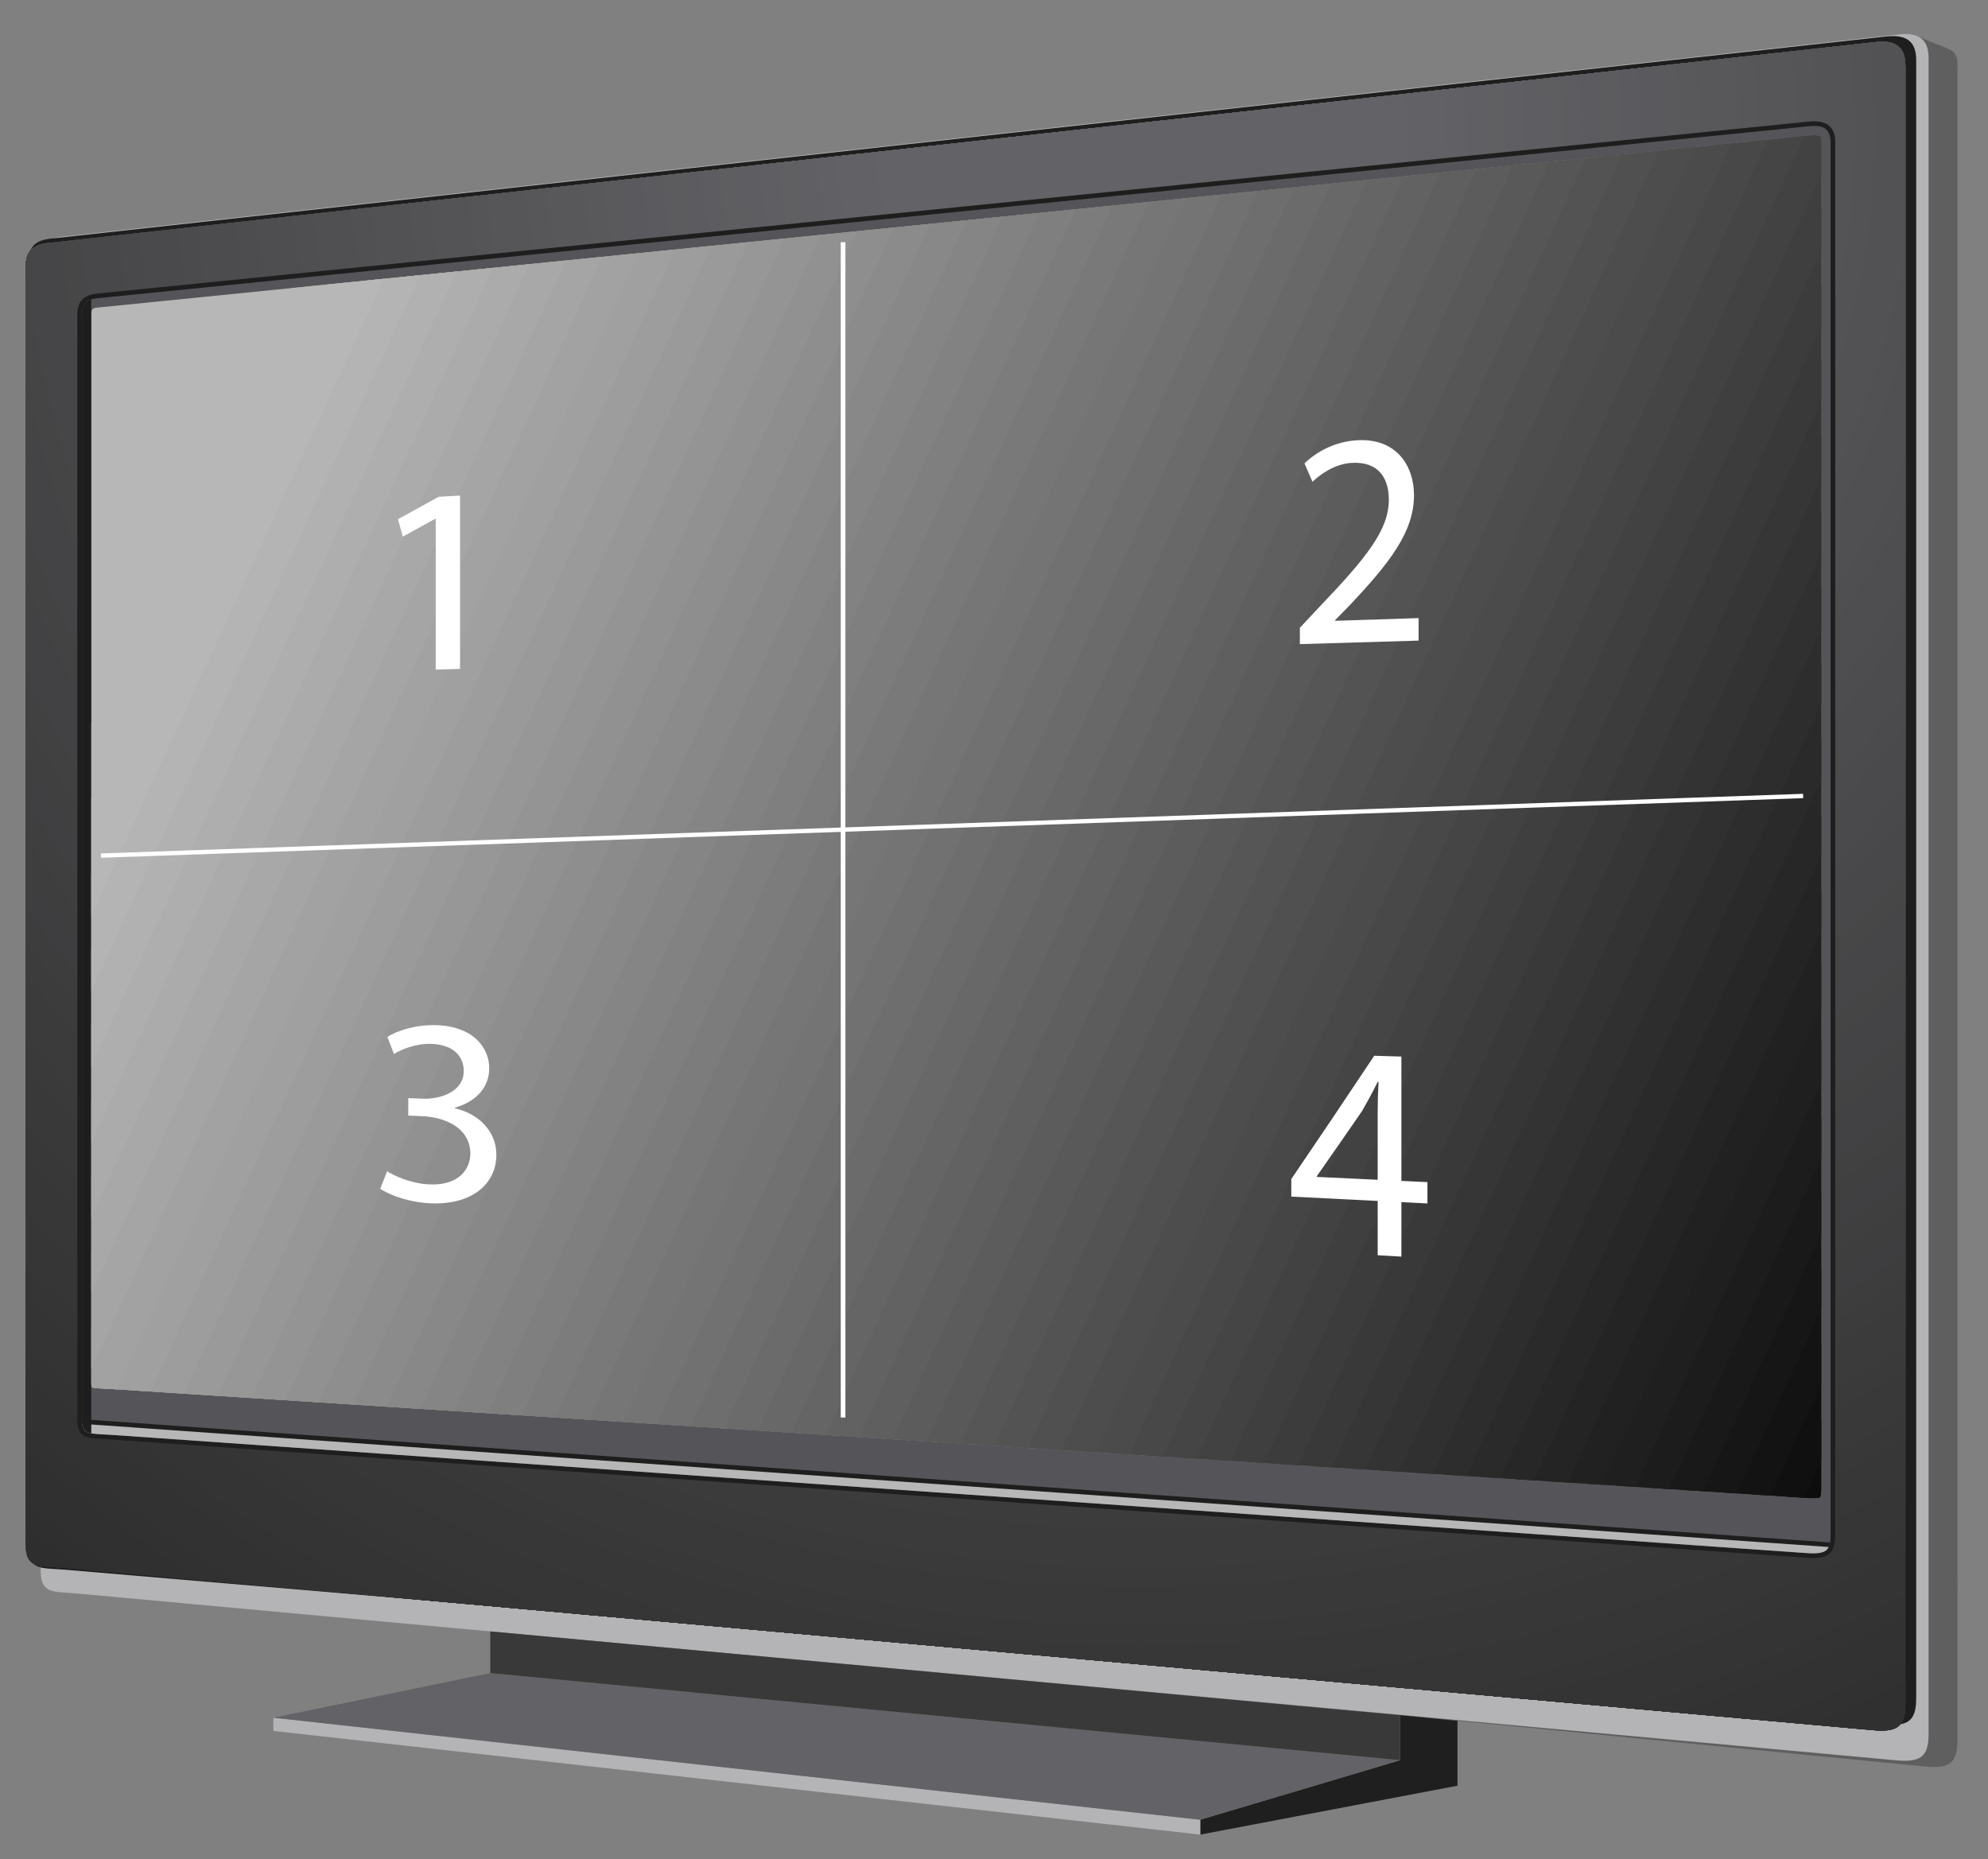 <?xml version="1.0" encoding="utf-8"?>
<!-- Generator: Adobe Illustrator 16.0.0, SVG Export Plug-In . SVG Version: 6.00 Build 0)  -->
<!DOCTYPE svg PUBLIC "-//W3C//DTD SVG 1.0//EN" "http://www.w3.org/TR/2001/REC-SVG-20010904/DTD/svg10.dtd">
<svg version="1.0" id="orta_kisim" xmlns="http://www.w3.org/2000/svg" xmlns:xlink="http://www.w3.org/1999/xlink" x="0px" y="0px"
	 width="417px" height="390px" viewBox="0 0 417 390" enable-background="new 0 0 417 390" xml:space="preserve">
<rect x="0" y="0" width="417" height="390" fill="#808080" stroke="none"/>
<g>
	<g>
		<path fill-rule="evenodd" clip-rule="evenodd" fill="#5F5F5F" d="M404.363,8.518l-2.26-0.969L19.15,50.944
			c-3.324,0.376-4.551,2.019-4.551,5.012v274.852c0,4.944,2.668,1.985,7.588,2.466l381.493,37.292
			c4.922,0.481,6.92-0.456,6.92-5.402V13.487C410.6,10.254,408.91,10.466,404.363,8.518"/>
		<path fill-rule="evenodd" clip-rule="evenodd" fill="#B4B4B6" d="M398.299,7.219L13.085,49.644
			c-3.327,0.366-4.552,2.019-4.552,5.013v274.851c0,4.945,2.664,4.322,7.587,4.772l381.493,34.984
			c4.924,0.451,6.922-0.455,6.922-5.4V12.188C404.535,8.954,403.215,6.677,398.299,7.219"/>
		<path fill-rule="evenodd" clip-rule="evenodd" fill="#1E1E1E" d="M395.699,7.651L10.484,50.078
			c-3.326,0.367-4.551,2.018-4.551,5.011v269.418c0,4.945,2.659,4.395,7.588,4.774l381.492,32.468
			c4.926,0.421,6.922-0.452,6.922-5.401V12.622C401.936,9.387,400.615,7.109,395.699,7.651"/>
		<path fill-rule="evenodd" clip-rule="evenodd" fill="#555459" d="M393.43,8.839L9.95,51.007c-3.325,0.366-4.549,2.021-4.549,5.012
			v268.066c0,4.939,2.656,4.392,7.585,4.771l379.76,34.083c4.918,0.443,6.918-0.456,6.918-5.402V13.809
			C399.664,10.575,398.344,8.299,393.43,8.839"/>
		<path fill-rule="evenodd" clip-rule="evenodd" fill="#2D2D2D" d="M393.43,8.839L9.95,51.007c-3.325,0.366-4.549,2.021-4.549,5.012
			v268.066c0,4.939,2.656,4.392,7.585,4.771l379.76,34.083c4.918,0.443,6.918-0.456,6.918-5.402V13.809
			C399.664,10.575,398.344,8.299,393.43,8.839"/>
		<path fill-rule="evenodd" clip-rule="evenodd" fill="#2E2E2E" d="M393.43,8.839L9.95,51.007c-3.325,0.366-4.549,2.021-4.549,5.012
			v268.066c0,4.939,2.656,4.392,7.585,4.771l379.76,34.083c4.918,0.443,6.918-0.456,6.918-5.402V13.809
			C399.664,10.575,398.344,8.299,393.43,8.839"/>
		<path fill-rule="evenodd" clip-rule="evenodd" fill="#2E2E2E" d="M9.547,328.63c-1.352-1.034-2.714-2.058-4.049-3.112
			c-0.064-0.416-0.097-0.891-0.097-1.433V56.02c0-2.993,1.225-4.648,4.552-5.013L393.428,8.84c4.916-0.541,6.236,1.734,6.236,4.969
			v343.727c0,4.949-2,5.846-6.92,5.404L12.988,328.855C11.679,328.755,10.528,328.719,9.547,328.63"/>
		<path fill-rule="evenodd" clip-rule="evenodd" fill="#2F2F2F" d="M17.12,329.226c-3.968-2.93-7.873-5.94-11.718-9.023V56.02
			c0-2.993,1.224-4.648,4.549-5.013L393.43,8.84c4.914-0.541,6.234,1.734,6.234,4.969v343.727c0,4.949-2,5.846-6.918,5.404
			L17.12,329.226z"/>
		<path fill-rule="evenodd" clip-rule="evenodd" fill="#303030" d="M25.022,329.936c-6.714-4.771-13.25-9.774-19.622-14.972V56.019
			c0-2.992,1.225-4.646,4.552-5.012L393.428,8.839c4.916-0.54,6.236,1.736,6.236,4.968v343.729c0,4.946-2.002,5.846-6.92,5.402
			L25.022,329.936z"/>
		<path fill-rule="evenodd" clip-rule="evenodd" fill="#303031" d="M399.664,357.17c-3.793,1.851-7.621,3.637-11.486,5.36
			L33.25,330.676c-9.621-6.562-18.916-13.566-27.849-20.987V56.02c0-2.993,1.225-4.646,4.552-5.013L393.43,8.839
			c4.914-0.54,6.234,1.736,6.234,4.97V357.17z"/>
		<path fill-rule="evenodd" clip-rule="evenodd" fill="#313131" d="M399.664,352.613c-6.547,3.241-13.197,6.307-19.959,9.157
			L41.763,331.438c-12.695-8.28-24.835-17.332-36.362-27.094V56.019c0-2.991,1.225-4.646,4.552-5.012L393.43,8.839
			c4.914-0.539,6.234,1.734,6.234,4.97V352.613z"/>
		<path fill-rule="evenodd" clip-rule="evenodd" fill="#323232" d="M399.664,348.058c-9.379,4.707-18.982,9.031-28.807,12.917
			L50.613,332.233c-15.947-9.908-31.068-21.017-45.213-33.231V56.019c0-2.991,1.225-4.646,4.552-5.012L393.43,8.839
			c4.914-0.539,6.234,1.734,6.234,4.97V348.058z"/>
		<path fill-rule="evenodd" clip-rule="evenodd" fill="#323233" d="M399.664,343.5c-12.297,6.263-25.006,11.829-38.08,16.643
			l-301.715-27.08c-19.42-11.444-37.653-24.681-54.469-39.497V56.02c0-2.993,1.225-4.646,4.552-5.013L393.43,8.839
			c4.914-0.54,6.234,1.736,6.234,4.97V343.5z"/>
		<path fill-rule="evenodd" clip-rule="evenodd" fill="#333333" d="M399.664,338.908c-15.318,7.918-31.293,14.743-47.826,20.359
			L69.609,333.937C46.471,321.078,24.94,305.685,5.4,288.112V56.019c0-2.992,1.225-4.646,4.552-5.012L393.43,8.839
			c4.914-0.54,6.234,1.736,6.234,4.968V338.908z"/>
		<path fill-rule="evenodd" clip-rule="evenodd" fill="#343434" d="M399.664,334.295c-18.479,9.694-37.936,17.782-58.195,24.043
			l-261.53-23.474C52.786,320.739,27.739,303.121,5.4,282.599V56.02c0-2.992,1.225-4.646,4.552-5.013L393.43,8.839
			c4.914-0.54,6.234,1.736,6.234,4.97V334.295z"/>
		<path fill-rule="evenodd" clip-rule="evenodd" fill="#343435" d="M399.664,329.681c-21.822,11.623-45.049,20.949-69.367,27.654
			L90.985,335.856C59.46,320.644,30.634,300.723,5.4,277.023V56.019c0-2.992,1.225-4.646,4.552-5.012L393.43,8.839
			c4.914-0.54,6.234,1.736,6.234,4.968V329.681z"/>
		<path fill-rule="evenodd" clip-rule="evenodd" fill="#353535" d="M399.664,325.067c-25.385,13.73-52.729,24.288-81.502,31.177
			l-215.026-19.299c-36.4-16.061-69.435-38.35-97.735-65.539V56.02c0-2.992,1.225-4.646,4.552-5.013L393.43,8.839
			c4.914-0.54,6.234,1.736,6.234,4.97V325.067z"/>
		<path fill-rule="evenodd" clip-rule="evenodd" fill="#363636" d="M399.664,320.408c-29.273,16.087-61.221,27.908-95.012,34.624
			l-188.118-16.883C74.668,321.566,36.962,296.75,5.4,265.704V56.02c0-2.993,1.225-4.646,4.552-5.013L393.43,8.839
			c4.914-0.54,6.234,1.736,6.234,4.97V320.408z"/>
		<path fill-rule="evenodd" clip-rule="evenodd" fill="#363637" d="M399.664,315.733c-33.67,18.805-70.969,31.892-110.598,37.9
			l-156.95-14.086C83.824,322.943,40.604,295.438,5.4,259.959V56.02c0-2.993,1.225-4.648,4.552-5.013L393.43,8.84
			c4.914-0.541,6.234,1.734,6.234,4.969V315.733z"/>
		<path fill-rule="evenodd" clip-rule="evenodd" fill="#373738" d="M399.664,311.06c-39.051,22.166-83.131,36.484-130.107,40.822
			l-118.188-10.605C95.062,325.51,44.929,294.979,5.4,254.119V56.02c0-2.993,1.225-4.648,4.552-5.013L393.43,8.84
			c4.914-0.541,6.234,1.734,6.234,4.969V311.06z"/>
		<path fill-rule="evenodd" clip-rule="evenodd" fill="#383738" d="M399.664,306.368c-47.059,27.167-101.645,42.75-159.865,42.844
			l-58.797-5.276C112.358,331.356,51.345,296.972,5.4,248.215V56.02c0-2.993,1.225-4.648,4.552-5.013L393.43,8.84
			c4.914-0.541,6.234,1.734,6.234,4.969V306.368z"/>
		<path fill-rule="evenodd" clip-rule="evenodd" fill="#383839" d="M399.664,301.629c-47.064,27.643-101.877,43.509-160.404,43.509
			c-92.571,0-175.87-39.663-233.859-102.909V56.02c0-2.993,1.225-4.646,4.552-5.013L393.43,8.84
			c4.914-0.541,6.234,1.734,6.234,4.969V301.629z"/>
		<path fill-rule="evenodd" clip-rule="evenodd" fill="#39393A" d="M399.664,296.889c-46.916,28.039-101.773,44.171-160.404,44.171
			c-92.997,0-176.508-40.557-233.859-104.93V56.019c0-2.991,1.225-4.646,4.552-5.012L393.43,8.839
			c4.914-0.539,6.234,1.734,6.234,4.97V296.889z"/>
		<path fill-rule="evenodd" clip-rule="evenodd" fill="#3A393A" d="M399.664,292.144c-46.76,28.449-101.668,44.835-160.404,44.835
			c-93.438,0-177.188-41.469-233.859-107.005V56.02c0-2.993,1.225-4.646,4.552-5.013L393.43,8.84
			c4.914-0.541,6.234,1.734,6.234,4.967V292.144z"/>
		<path fill-rule="evenodd" clip-rule="evenodd" fill="#3A3A3B" d="M399.664,287.333c-46.602,28.877-101.549,45.565-160.404,45.565
			c-93.922,0-177.917-42.472-233.859-109.243V56.019c0-2.991,1.225-4.646,4.552-5.012L393.43,8.839
			c4.914-0.539,6.234,1.734,6.234,4.97V287.333z"/>
		<path fill-rule="evenodd" clip-rule="evenodd" fill="#3B3B3C" d="M399.664,282.522c-46.434,29.316-101.43,46.296-160.404,46.296
			c-94.434,0-178.694-43.519-233.859-111.582V56.019c0-2.991,1.225-4.646,4.552-5.012L393.43,8.839
			c4.914-0.54,6.234,1.736,6.234,4.97V282.522z"/>
		<path fill-rule="evenodd" clip-rule="evenodd" fill="#3C3B3C" d="M399.664,277.698c-46.256,29.767-101.309,47.04-160.404,47.04
			c-94.977,0-179.532-44.616-233.859-114.028V56.019c0-2.992,1.225-4.646,4.552-5.012L393.43,8.839
			c4.914-0.54,6.234,1.736,6.234,4.968V277.698z"/>
		<path fill-rule="evenodd" clip-rule="evenodd" fill="#3C3C3D" d="M399.664,272.813c-46.07,30.239-101.178,47.844-160.404,47.844
			c-95.569,0-180.433-45.806-233.859-116.653V56.019c0-2.992,1.225-4.646,4.552-5.012L393.43,8.839
			c4.914-0.54,6.234,1.736,6.234,4.968V272.813z"/>
		<path fill-rule="evenodd" clip-rule="evenodd" fill="#3D3D3E" d="M399.664,267.929c-45.875,30.723-101.045,48.65-160.404,48.65
			c-96.209,0-181.409-47.083-233.859-119.45V56.019c0-2.991,1.225-4.646,4.552-5.012L393.43,8.839
			c4.914-0.54,6.234,1.736,6.234,4.97V267.929z"/>
		<path fill-rule="evenodd" clip-rule="evenodd" fill="#3E3D3F" d="M399.664,262.997c-45.67,31.227-100.9,49.502-160.404,49.502
			c-96.898,0-182.47-48.445-233.859-122.425V56.02c0-2.993,1.225-4.646,4.552-5.013L393.43,8.839c4.914-0.54,6.234,1.736,6.234,4.97
			V262.997z"/>
		<path fill-rule="evenodd" clip-rule="evenodd" fill="#3E3E3F" d="M399.664,258.033c-45.459,31.748-100.75,50.386-160.404,50.386
			c-97.647,0-183.63-49.913-233.859-125.602V56.019c0-2.992,1.225-4.646,4.552-5.012L393.43,8.839
			c4.914-0.54,6.234,1.736,6.234,4.968V258.033z"/>
		<path fill-rule="evenodd" clip-rule="evenodd" fill="#3F3F40" d="M399.664,253.054c-45.23,32.286-100.596,51.284-160.404,51.284
			c-98.468,0-184.897-51.5-233.859-129.025V56.019c0-2.991,1.225-4.646,4.552-5.012L393.43,8.839
			c4.914-0.539,6.234,1.734,6.234,4.97V253.054z"/>
		<path fill-rule="evenodd" clip-rule="evenodd" fill="#403F41" d="M399.664,248.006c-44.994,32.849-100.428,52.252-160.404,52.252
			c-99.374,0-186.302-53.236-233.859-132.736V56.019c0-2.991,1.225-4.646,4.552-5.012L393.43,8.839
			c4.914-0.539,6.234,1.734,6.234,4.97V248.006z"/>
		<path fill-rule="evenodd" clip-rule="evenodd" fill="#404041" d="M399.664,242.954c-44.74,33.431-100.26,53.225-160.404,53.225
			c-100.379,0-187.867-55.147-233.859-136.788V56.019c0-2.991,1.225-4.646,4.552-5.012L393.43,8.839
			c4.914-0.54,6.234,1.736,6.234,4.97V242.954z"/>
		<path fill-rule="evenodd" clip-rule="evenodd" fill="#414142" d="M399.664,237.816c-44.475,34.041-100.07,54.281-160.404,54.281
			c-101.507,0-189.625-57.261-233.859-141.234V56.019c0-2.991,1.225-4.646,4.552-5.012L393.43,8.839
			c4.914-0.539,6.234,1.734,6.234,4.97V237.816z"/>
		<path fill-rule="evenodd" clip-rule="evenodd" fill="#424143" d="M399.664,232.678c-44.188,34.667-99.881,55.339-160.404,55.339
			c-102.778,0-191.621-59.62-233.859-146.16V56.02c0-2.993,1.225-4.646,4.552-5.013L393.43,8.84
			c4.914-0.541,6.234,1.734,6.234,4.969V232.678z"/>
		<path fill-rule="evenodd" clip-rule="evenodd" fill="#424244" d="M399.664,227.443c-43.893,35.334-99.672,56.495-160.404,56.495
			c-104.245,0-193.928-62.315-233.859-151.72v-76.2c0-2.992,1.225-4.646,4.552-5.012L393.43,8.839
			c4.914-0.54,6.234,1.736,6.234,4.968V227.443z"/>
		<path fill-rule="evenodd" clip-rule="evenodd" fill="#434344" d="M399.664,222.2c-43.57,36.015-99.459,57.656-160.404,57.656
			c-105.971,0-196.646-65.436-233.859-158.101V56.019c0-2.991,1.225-4.646,4.552-5.01L393.43,8.839
			c4.914-0.54,6.234,1.736,6.234,4.97V222.2z"/>
		<path fill-rule="evenodd" clip-rule="evenodd" fill="#444345" d="M399.664,216.855c-43.232,36.74-99.223,58.923-160.404,58.923
			c-108.054,0-199.942-69.156-233.859-165.616V56.019c0-2.991,1.225-4.646,4.552-5.012L393.43,8.839
			c4.914-0.54,6.234,1.736,6.234,4.97V216.855z"/>
		<path fill-rule="evenodd" clip-rule="evenodd" fill="#444446" d="M399.664,211.477c-42.867,37.494-98.979,60.222-160.404,60.222
			C128.581,271.698,35.146,197.93,5.4,96.881V56.019c0-2.991,1.225-4.646,4.552-5.01L393.43,8.839
			c4.914-0.539,6.234,1.734,6.234,4.97V211.477z"/>
		<path fill-rule="evenodd" clip-rule="evenodd" fill="#454546" d="M399.664,206.023c-42.479,38.282-98.717,61.596-160.404,61.596
			c-114.267,0-209.844-79.967-233.859-186.986V56.02c0-2.993,1.225-4.646,4.552-5.013L393.43,8.84
			c4.914-0.541,6.234,1.734,6.234,4.969V206.023z"/>
		<path fill-rule="evenodd" clip-rule="evenodd" fill="#464547" d="M399.664,200.482c-42.061,39.117-98.432,63.054-160.404,63.054
			C118.865,263.536,19.574,173.23,5.4,56.662V56.02c0-2.993,1.225-4.646,4.552-5.013L393.43,8.84
			c4.914-0.541,6.234,1.734,6.234,4.969V200.482z"/>
		<path fill-rule="evenodd" clip-rule="evenodd" fill="#464648" d="M399.664,194.878c-41.611,39.99-98.133,64.581-160.404,64.581
			c-120.018,0-218.704-91.326-230.367-208.276c0.326-0.074,0.679-0.133,1.06-0.176L393.43,8.839c4.914-0.54,6.234,1.736,6.234,4.968
			V194.878z"/>
		<path fill-rule="evenodd" clip-rule="evenodd" fill="#474748" d="M399.664,189.176c-41.127,40.912-97.809,66.2-160.404,66.2
			c-117.937,0-214.901-89.765-226.315-204.697L393.43,8.839c4.914-0.539,6.234,1.734,6.234,4.97V189.176z"/>
		<path fill-rule="evenodd" clip-rule="evenodd" fill="#484749" d="M399.664,183.355c-40.602,41.895-97.457,67.941-160.404,67.941
			C123.426,251.297,28.192,163.122,17,50.231L393.43,8.839c4.914-0.54,6.234,1.736,6.234,4.97V183.355z"/>
		<path fill-rule="evenodd" clip-rule="evenodd" fill="#48484A" d="M399.664,177.432c-40.029,42.931-97.076,69.787-160.404,69.787
			c-113.73,0-207.233-86.587-218.204-197.432L393.43,8.839c4.914-0.54,6.234,1.736,6.234,4.97V177.432z"/>
		<path fill-rule="evenodd" clip-rule="evenodd" fill="#49484B" d="M399.664,171.387c-39.406,44.032-96.662,71.749-160.404,71.749
			c-111.629,0-203.399-84.993-214.147-193.796L393.43,8.839c4.914-0.54,6.234,1.736,6.234,4.97V171.387z"/>
		<path fill-rule="evenodd" clip-rule="evenodd" fill="#4A494B" d="M399.664,165.197c-38.723,45.205-96.213,73.858-160.404,73.858
			c-109.525,0-199.566-83.403-210.091-190.162L393.43,8.839c4.914-0.54,6.234,1.736,6.234,4.97V165.197z"/>
		<path fill-rule="evenodd" clip-rule="evenodd" fill="#4A4A4C" d="M399.664,158.842c-37.969,46.465-95.717,76.135-160.404,76.135
			c-107.423,0-195.732-81.813-206.035-186.529L393.43,8.84c4.914-0.541,6.234,1.734,6.234,4.969V158.842z"/>
		<path fill-rule="evenodd" clip-rule="evenodd" fill="#4B4A4D" d="M399.664,152.291c-37.133,47.823-95.17,78.605-160.404,78.605
			c-105.319,0-191.897-80.223-201.976-182.895L393.43,8.84c4.914-0.541,6.234,1.734,6.234,4.967V152.291z"/>
		<path fill-rule="evenodd" clip-rule="evenodd" fill="#4C4B4D" d="M399.664,145.518c-36.197,49.294-94.559,81.298-160.404,81.298
			c-103.217,0-188.065-78.631-197.921-179.259L393.43,8.839c4.914-0.54,6.234,1.736,6.234,4.97V145.518z"/>
		<path fill-rule="evenodd" clip-rule="evenodd" fill="#4C4C4E" d="M399.664,138.481c-35.145,50.896-93.873,84.256-160.404,84.256
			c-101.114,0-184.229-77.042-193.865-175.628L393.43,8.839c4.914-0.54,6.234,1.736,6.234,4.968V138.481z"/>
		<path fill-rule="evenodd" clip-rule="evenodd" fill="#4D4C4F" d="M399.664,131.148c-33.947,52.646-93.104,87.509-160.404,87.509
			c-99.012,0-180.396-75.452-189.81-171.994L393.43,8.839c4.914-0.54,6.234,1.736,6.234,4.97V131.148z"/>
		<path fill-rule="evenodd" clip-rule="evenodd" fill="#4E4D4F" d="M399.664,123.396c-32.566,54.601-92.209,91.179-160.404,91.179
			c-96.91,0-176.562-73.86-185.751-168.358L393.43,8.839c4.914-0.54,6.234,1.736,6.234,4.97V123.396z"/>
		<path fill-rule="evenodd" clip-rule="evenodd" fill="#4E4E50" d="M399.664,115.182c-30.953,56.783-91.176,95.313-160.404,95.313
			c-94.805,0-172.729-72.271-181.695-164.723L393.43,8.839c4.914-0.539,6.234,1.734,6.234,4.97V115.182z"/>
		<path fill-rule="evenodd" clip-rule="evenodd" fill="#4F4E51" d="M399.664,106.282c-29.018,59.296-89.938,100.134-160.404,100.134
			c-92.706,0-168.893-70.68-177.639-161.09L393.43,8.839c4.914-0.54,6.234,1.734,6.234,4.97V106.282z"/>
		<path fill-rule="evenodd" clip-rule="evenodd" fill="#504F52" d="M399.664,96.496c-26.637,62.233-88.424,105.842-160.404,105.842
			c-90.6,0-165.06-69.092-173.583-157.458L393.43,8.839c4.914-0.539,6.234,1.734,6.234,4.97V96.496z"/>
		<path fill-rule="evenodd" clip-rule="evenodd" fill="#505052" d="M399.664,85.321c-23.557,65.831-86.477,112.935-160.404,112.935
			c-88.499,0-161.225-67.499-169.527-153.823L393.43,8.839c4.914-0.539,6.234,1.734,6.234,4.97V85.321z"/>
		<path fill-rule="evenodd" clip-rule="evenodd" fill="#515053" d="M399.664,71.726c-19.223,70.565-83.748,122.449-160.404,122.449
			c-86.395,0-157.391-65.907-165.471-150.187L393.43,8.839c4.914-0.54,6.234,1.736,6.234,4.97V71.726z"/>
		<path fill-rule="evenodd" clip-rule="evenodd" fill="#525154" d="M399.664,51.869c-11.572,78.209-78.977,138.229-160.404,138.229
			c-84.293,0-153.558-64.32-161.412-146.556L393.43,8.839c4.914-0.54,6.234,1.734,6.234,4.97V51.869z"/>
		<path fill-rule="evenodd" clip-rule="evenodd" fill="#525254" d="M396.199,8.876c0.75,6.247,1.146,12.604,1.146,19.053
			c0,87.309-70.775,158.086-158.086,158.086c-82.192,0-149.724-62.729-157.357-142.92L393.43,8.839
			C394.521,8.718,395.438,8.738,396.199,8.876"/>
		<path fill-rule="evenodd" clip-rule="evenodd" fill="#535255" d="M392.105,8.985c0.762,6.209,1.16,12.529,1.16,18.944
			c0,85.057-68.949,154.006-154.006,154.006c-80.088,0-145.891-61.139-153.3-139.287L392.105,8.985z"/>
		<path fill-rule="evenodd" clip-rule="evenodd" fill="#545356" d="M388.051,9.431c0.744,6.064,1.135,12.235,1.135,18.5
			c0,82.801-67.123,149.925-149.926,149.925c-77.985,0-142.056-59.547-149.242-135.651L388.051,9.431z"/>
		<path fill-rule="evenodd" clip-rule="evenodd" fill="#545457" d="M383.994,9.876c0.729,5.916,1.113,11.941,1.113,18.054
			c0,80.547-65.299,145.845-145.848,145.845c-75.881,0-138.223-57.956-145.187-132.018L383.994,9.876z"/>
		<path fill-rule="evenodd" clip-rule="evenodd" fill="#555457" d="M379.938,10.323c0.717,5.769,1.086,11.645,1.086,17.608
			c0,78.294-63.467,141.765-141.764,141.765c-73.78,0-134.386-56.367-141.131-128.384L379.938,10.323z"/>
		<path fill-rule="evenodd" clip-rule="evenodd" fill="#565558" d="M375.883,10.769c0.697,5.623,1.063,11.349,1.063,17.162
			c0,76.04-61.645,137.684-137.686,137.684c-71.678,0-130.554-54.776-137.074-124.75L375.883,10.769z"/>
		<path fill-rule="evenodd" clip-rule="evenodd" fill="#565659" d="M371.828,11.214c0.682,5.476,1.039,11.056,1.039,16.716
			c0,73.789-59.818,133.604-133.605,133.604c-69.577,0-126.721-53.186-133.02-121.116L371.828,11.214z"/>
		<path fill-rule="evenodd" clip-rule="evenodd" fill="#575659" d="M367.771,11.66c0.668,5.329,1.016,10.759,1.016,16.271
			c0,71.535-57.992,129.524-129.525,129.524c-67.473,0-122.888-51.596-128.964-117.483L367.771,11.66z"/>
		<path fill-rule="evenodd" clip-rule="evenodd" fill="#58575A" d="M363.715,12.106c0.652,5.182,0.992,10.464,0.992,15.824
			c0,69.281-56.166,125.444-125.445,125.444c-65.37,0-119.054-50.005-124.908-113.849L363.715,12.106z"/>
		<path fill-rule="evenodd" clip-rule="evenodd" fill="#58585B" d="M359.658,12.553c0.639,5.036,0.969,10.168,0.969,15.377
			c0,67.027-54.338,121.363-121.365,121.363c-63.27,0-115.22-48.414-120.851-110.212L359.658,12.553z"/>
		<path fill-rule="evenodd" clip-rule="evenodd" fill="#59585B" d="M355.604,12.998c0.621,4.891,0.943,9.875,0.943,14.932
			c0,64.774-52.512,117.284-117.285,117.284c-61.165,0-111.386-46.822-116.795-106.579L355.604,12.998z"/>
		<path fill-rule="evenodd" clip-rule="evenodd" fill="#5A595C" d="M351.547,13.444c0.605,4.743,0.92,9.578,0.92,14.486
			c0,62.52-50.686,113.204-113.205,113.204c-59.063,0-107.554-45.234-112.737-102.946L351.547,13.444z"/>
		<path fill-rule="evenodd" clip-rule="evenodd" fill="#5A595D" d="M347.488,13.891c0.59,4.598,0.896,9.283,0.896,14.04
			c0,60.267-48.855,109.123-109.123,109.123c-56.961,0-103.72-43.643-108.682-99.312L347.488,13.891z"/>
		<path fill-rule="evenodd" clip-rule="evenodd" fill="#5B5A5E" d="M343.432,14.336c0.574,4.45,0.873,8.987,0.873,13.594
			c0,58.015-47.029,105.044-105.043,105.044c-54.858,0-99.886-42.052-104.625-95.678L343.432,14.336z"/>
		<path fill-rule="evenodd" clip-rule="evenodd" fill="#5C5B5E" d="M339.373,14.783c0.561,4.303,0.854,8.691,0.854,13.147
			c0,55.76-45.205,100.964-100.965,100.964c-52.756,0-96.051-40.462-100.567-92.044L339.373,14.783z"/>
		<path fill-rule="evenodd" clip-rule="evenodd" fill="#5C5B5F" d="M335.316,15.229c0.545,4.157,0.828,8.396,0.828,12.701
			c0,53.508-43.375,96.884-96.883,96.884c-50.653,0-92.219-38.871-96.513-88.41L335.316,15.229z"/>
		<path fill-rule="evenodd" clip-rule="evenodd" fill="#5D5C60" d="M331.26,15.676c0.527,4.01,0.805,8.099,0.805,12.253
			c0,51.256-41.551,92.803-92.803,92.803c-48.551,0-88.385-37.28-92.456-84.773L331.26,15.676z"/>
		<path fill-rule="evenodd" clip-rule="evenodd" fill="#5E5D60" d="M327.201,16.123c0.514,3.863,0.783,7.803,0.783,11.808
			c0,49-39.723,88.722-88.723,88.722c-46.448,0-84.553-35.69-88.399-81.14L327.201,16.123z"/>
		<path fill-rule="evenodd" clip-rule="evenodd" fill="#5E5D61" d="M323.143,16.569c0.498,3.717,0.762,7.508,0.762,11.361
			c0,46.748-37.895,84.643-84.643,84.643c-44.344,0-80.719-34.099-84.344-77.506L323.143,16.569z"/>
		<path fill-rule="evenodd" clip-rule="evenodd" fill="#5F5E62" d="M319.086,17.015c0.482,3.569,0.74,7.212,0.74,10.915
			c0,44.494-36.072,80.563-80.564,80.563c-42.243,0-76.883-32.51-80.288-73.874L319.086,17.015z"/>
		<path fill-rule="evenodd" clip-rule="evenodd" fill="#605F62" d="M315.029,17.46c0.467,3.424,0.715,6.917,0.715,10.469
			c0,42.242-34.242,76.485-76.482,76.485c-40.139,0-73.053-30.921-76.229-70.24L315.029,17.46z"/>
		<path fill-rule="evenodd" clip-rule="evenodd" fill="#605F63" d="M310.971,17.907c0.455,3.276,0.693,6.621,0.693,10.023
			c0,39.988-32.418,72.403-72.402,72.403c-38.036,0-69.219-29.328-72.172-66.605L310.971,17.907z"/>
		<path fill-rule="evenodd" clip-rule="evenodd" fill="#616064" d="M306.914,18.353c0.438,3.13,0.672,6.327,0.672,9.578
			c0,37.734-30.59,68.322-68.324,68.322c-35.932,0-65.387-27.739-68.116-62.972L306.914,18.353z"/>
		<path fill-rule="evenodd" clip-rule="evenodd" fill="#626165" d="M302.857,18.799c0.422,2.984,0.646,6.031,0.646,9.131
			c0,35.481-28.762,64.245-64.244,64.245c-33.829,0-61.551-26.149-64.059-59.338L302.857,18.799z"/>
		<path fill-rule="evenodd" clip-rule="evenodd" fill="#626165" d="M298.797,19.246c0.412,2.836,0.629,5.735,0.629,8.685
			c0,33.227-26.938,60.163-60.164,60.163c-31.729,0-57.717-24.559-60-55.703L298.797,19.246z"/>
		<path fill-rule="evenodd" clip-rule="evenodd" fill="#636266" d="M294.74,19.692c0.396,2.689,0.604,5.438,0.604,8.239
			c0,30.972-25.109,56.083-56.082,56.083c-29.625,0-53.883-22.97-55.94-52.072L294.74,19.692z"/>
		<path fill-rule="evenodd" clip-rule="evenodd" fill="#1E1E1E" d="M379.314,25.516L20.336,61.589
			c-3.015,0.304-4.123,1.828-4.123,4.541v231.511c0,4.476,2.408,4.011,6.872,4.322l355.607,24.799
			c4.467,0.313,6.27-0.412,6.27-4.894V30.018C384.963,27.087,383.771,25.069,379.314,25.516"/>
		<path fill-rule="evenodd" clip-rule="evenodd" fill="#555459" d="M379.414,26.488L20.436,62.563
			c-2.364,0.237-3.243,1.213-3.243,3.568v231.511c0,0.771,0.055,2.012,0.709,2.558c0.45,0.375,1.22,0.497,1.785,0.563
			c1.137,0.132,2.321,0.146,3.47,0.228l355.605,24.798c1.156,0.081,3.391,0.233,4.336-0.597c0.818-0.718,0.887-2.327,0.887-3.322
			V30.018C383.984,26.886,382.42,26.187,379.414,26.488"/>
		<path fill-rule="evenodd" clip-rule="evenodd" fill="#B7B7B7" d="M19.232,291.044c0.214,0.061,0.53,0.099,0.68,0.116
			c1.118,0.132,2.256,0.142,3.377,0.22l355.609,22.856c0.59,0.039,2.34,0.147,2.898-0.12c0.209-0.376,0.234-1.482,0.234-1.851
			V30.018c0-0.288-0.033-1.206-0.289-1.425c-0.357-0.306-1.715-0.203-2.137-0.159L20.63,64.506c-1.33,0.134-1.485,0.289-1.485,1.625
			v223.851C19.146,290.203,19.155,290.742,19.232,291.044"/>
		<polygon fill-rule="evenodd" clip-rule="evenodd" fill="#1F1F1F" points="305.717,360.99 305.717,374.605 251.764,384.861 
			251.764,381.739 293.676,369.255 293.676,359.812 		"/>
		<polygon fill-rule="evenodd" clip-rule="evenodd" fill="#B4B4B6" points="251.764,381.739 57.349,360.337 57.349,363.109 
			251.764,384.861 		"/>
		<polygon fill-rule="evenodd" clip-rule="evenodd" fill="#636266" points="293.676,369.255 102.832,350.972 57.349,360.337 
			251.764,381.739 		"/>
		<polygon fill-rule="evenodd" clip-rule="evenodd" fill="#3A393A" points="102.832,350.975 102.832,342.23 293.676,359.812 
			293.676,369.255 		"/>
		<path fill-rule="evenodd" clip-rule="evenodd" fill="#1E1E1E" d="M18.382,297.804c0.055,0.33,0.203,1.201,0.651,1.502
			c0.448,0.377,1.222,0.498,1.783,0.563c1.139,0.134,2.323,0.149,3.47,0.228l355.608,24.8c0.906,0.063,2.496,0.184,3.582-0.18
			c0.188-0.331,0.309-0.729,0.385-1.143L18.382,297.804z"/>
		<path fill-rule="evenodd" clip-rule="evenodd" fill="#B7B7B7" d="M17.25,298.693c0.055,0.33,0.202,1.204,0.651,1.506
			c0.449,0.373,1.22,0.496,1.782,0.563c1.139,0.134,2.324,0.147,3.47,0.228l355.607,24.798c1.154,0.081,3.412,0.256,4.336-0.597
			c0.318-0.294,0.369-0.457,0.477-0.666L17.25,298.693z"/>
		<path fill-rule="evenodd" clip-rule="evenodd" fill="#1E1E1E" d="M19.146,62.812c-1.402,0.453-1.953,1.454-1.953,3.319v231.512
			c0,0.771,0.055,2.013,0.708,2.557c0.318,0.264,0.794,0.402,1.245,0.484V62.812z"/>
		<path fill-rule="evenodd" clip-rule="evenodd" fill="#0A0A0A" d="M382.031,297.704l-7.467,16.252l4.334,0.279
			c0.59,0.042,2.34,0.148,2.898-0.118c0.209-0.377,0.234-1.485,0.234-1.852V297.704z"/>
		<path fill-rule="evenodd" clip-rule="evenodd" fill="#0D0D0D" d="M382.031,281.841l-14.545,31.662l11.412,0.733
			c0.59,0.039,2.34,0.147,2.898-0.12c0.209-0.376,0.234-1.482,0.234-1.851V281.841z"/>
		<polygon fill-rule="evenodd" clip-rule="evenodd" fill="#101010" points="378.412,314.204 382.031,306.326 382.031,265.977 
			360.406,313.046 		"/>
		<polygon fill-rule="evenodd" clip-rule="evenodd" fill="#131313" points="371.334,313.748 382.031,290.462 382.031,250.112 
			353.328,312.592 		"/>
		<polygon fill-rule="evenodd" clip-rule="evenodd" fill="#161616" points="364.254,313.293 382.031,274.6 382.031,234.251 
			346.252,312.138 		"/>
		<polygon fill-rule="evenodd" clip-rule="evenodd" fill="#191919" points="357.176,312.838 382.031,258.736 382.031,218.386 
			339.172,311.682 		"/>
		<polygon fill-rule="evenodd" clip-rule="evenodd" fill="#1C1C1C" points="350.098,312.385 382.031,242.872 382.031,202.522 
			332.092,311.227 		"/>
		<polygon fill-rule="evenodd" clip-rule="evenodd" fill="#1F1F1F" points="343.018,311.93 382.031,227.009 382.031,186.657 
			325.014,310.771 		"/>
		<polygon fill-rule="evenodd" clip-rule="evenodd" fill="#212121" points="335.939,311.474 382.031,211.146 382.031,170.795 
			317.936,310.316 		"/>
		<polygon fill-rule="evenodd" clip-rule="evenodd" fill="#242424" points="328.859,311.02 382.031,195.28 382.031,154.93 
			310.855,309.861 		"/>
		<polygon fill-rule="evenodd" clip-rule="evenodd" fill="#272727" points="321.781,310.564 382.031,179.416 382.031,139.066 
			303.777,309.407 		"/>
		<polygon fill-rule="evenodd" clip-rule="evenodd" fill="#2A2A2A" points="314.703,310.109 382.031,163.553 382.031,123.203 
			296.697,308.952 		"/>
		<polygon fill-rule="evenodd" clip-rule="evenodd" fill="#2D2D2D" points="307.623,309.653 382.033,147.688 382.033,107.338 
			289.619,308.497 		"/>
		<polygon fill-rule="evenodd" clip-rule="evenodd" fill="#303030" points="300.545,309.199 382.031,131.826 382.031,91.476 
			282.541,308.043 		"/>
		<polygon fill-rule="evenodd" clip-rule="evenodd" fill="#333333" points="293.465,308.744 382.031,115.961 382.031,75.613 
			275.461,307.587 		"/>
		<polygon fill-rule="evenodd" clip-rule="evenodd" fill="#363636" points="286.389,308.29 382.031,100.099 382.031,59.748 
			268.383,307.133 		"/>
		<polygon fill-rule="evenodd" clip-rule="evenodd" fill="#393939" points="279.311,307.833 382.031,84.232 382.031,43.885 
			261.303,306.677 		"/>
		<path fill-rule="evenodd" clip-rule="evenodd" fill="#3C3C3C" d="M272.23,307.379L382.031,68.372V30.018
			c0-0.281-0.033-1.161-0.27-1.409L254.225,306.222L272.23,307.379z"/>
		<path fill-rule="evenodd" clip-rule="evenodd" fill="#3F3F3F" d="M265.152,306.925L382.031,52.507V30.018
			c0-0.288-0.033-1.206-0.289-1.425c-0.357-0.306-1.715-0.203-2.137-0.159l-5.297,0.53L247.146,305.766L265.152,306.925z"/>
		<path fill-rule="evenodd" clip-rule="evenodd" fill="#424242" d="M258.072,306.47L382.031,36.643v-6.625
			c0-0.29-0.033-1.208-0.289-1.426c-0.357-0.303-1.713-0.202-2.137-0.159l-12.938,1.3l-126.602,275.58L258.072,306.47z"/>
		<polygon fill-rule="evenodd" clip-rule="evenodd" fill="#454545" points="250.994,306.014 378.463,28.547 359.029,30.501 
			232.988,304.856 		"/>
		<polygon fill-rule="evenodd" clip-rule="evenodd" fill="#484848" points="243.916,305.559 370.822,29.315 351.389,31.268 
			225.908,304.402 		"/>
		<polygon fill-rule="evenodd" clip-rule="evenodd" fill="#4B4B4B" points="236.836,305.104 363.182,30.083 343.748,32.036 
			218.83,303.946 		"/>
		<polygon fill-rule="evenodd" clip-rule="evenodd" fill="#4D4D4D" points="229.758,304.649 355.541,30.851 336.105,32.804 
			211.752,303.492 		"/>
		<polygon fill-rule="evenodd" clip-rule="evenodd" fill="#505050" points="222.678,304.194 347.9,31.619 328.467,33.572 
			204.671,303.038 		"/>
		<polygon fill-rule="evenodd" clip-rule="evenodd" fill="#535353" points="215.6,303.739 340.26,32.386 320.826,34.34 
			197.593,302.582 		"/>
		<polygon fill-rule="evenodd" clip-rule="evenodd" fill="#565656" points="208.519,303.284 332.619,33.154 313.186,35.107 
			190.513,302.127 		"/>
		<polygon fill-rule="evenodd" clip-rule="evenodd" fill="#595959" points="201.441,302.83 324.979,33.922 305.543,35.876 
			183.437,301.671 		"/>
		<polygon fill-rule="evenodd" clip-rule="evenodd" fill="#5C5C5C" points="194.361,302.375 317.34,34.69 297.904,36.643 
			176.355,301.218 		"/>
		<polygon fill-rule="evenodd" clip-rule="evenodd" fill="#5F5F5F" points="187.283,301.92 309.697,35.457 290.264,37.411 
			169.277,300.764 		"/>
		<polygon fill-rule="evenodd" clip-rule="evenodd" fill="#626262" points="180.205,301.464 302.057,36.225 282.623,38.179 
			162.199,300.308 		"/>
		<polygon fill-rule="evenodd" clip-rule="evenodd" fill="#656565" points="173.125,301.01 294.416,36.994 274.982,38.945 
			155.121,299.852 		"/>
		<polygon fill-rule="evenodd" clip-rule="evenodd" fill="#686868" points="166.046,300.555 286.775,37.761 267.34,39.714 
			148.042,299.397 		"/>
		<polygon fill-rule="evenodd" clip-rule="evenodd" fill="#6B6B6B" points="158.966,300.101 279.137,38.529 259.699,40.481 
			140.962,298.943 		"/>
		<polygon fill-rule="evenodd" clip-rule="evenodd" fill="#6E6E6E" points="151.888,299.644 271.494,39.297 252.059,41.25 
			133.884,298.487 		"/>
		<polygon fill-rule="evenodd" clip-rule="evenodd" fill="#717171" points="144.81,299.189 263.854,40.064 244.42,42.018 
			126.804,298.033 		"/>
		<polygon fill-rule="evenodd" clip-rule="evenodd" fill="#747474" points="137.729,298.735 256.213,40.833 236.779,42.786 
			119.726,297.577 		"/>
		<polygon fill-rule="evenodd" clip-rule="evenodd" fill="#767676" points="130.651,298.28 248.572,41.601 229.137,43.554 
			112.647,297.122 		"/>
		<polygon fill-rule="evenodd" clip-rule="evenodd" fill="#797979" points="123.571,297.825 240.93,42.369 221.498,44.32 
			105.566,296.669 		"/>
		<polygon fill-rule="evenodd" clip-rule="evenodd" fill="#7C7C7C" points="116.494,297.369 233.289,43.136 213.855,45.088 
			98.487,296.213 		"/>
		<polygon fill-rule="evenodd" clip-rule="evenodd" fill="#7F7F7F" points="109.415,296.915 225.65,43.904 206.216,45.858 
			91.41,295.757 		"/>
		<polygon fill-rule="evenodd" clip-rule="evenodd" fill="#828282" points="102.337,296.46 218.01,44.671 198.574,46.624 
			84.332,295.303 		"/>
		<polygon fill-rule="evenodd" clip-rule="evenodd" fill="#858585" points="95.258,296.005 210.369,45.438 190.935,47.393 
			77.252,294.849 		"/>
		<polygon fill-rule="evenodd" clip-rule="evenodd" fill="#888888" points="88.179,295.552 202.726,46.207 183.292,48.161 
			70.172,294.393 		"/>
		<polygon fill-rule="evenodd" clip-rule="evenodd" fill="#8B8B8B" points="81.099,295.096 195.087,46.975 175.654,48.928 
			63.095,293.938 		"/>
		<polygon fill-rule="evenodd" clip-rule="evenodd" fill="#8E8E8E" points="74.021,294.64 187.447,47.742 168.013,49.695 
			56.014,293.482 		"/>
		<polygon fill-rule="evenodd" clip-rule="evenodd" fill="#919191" points="66.941,294.186 179.804,48.511 160.373,50.464 
			48.937,293.027 		"/>
		<polygon fill-rule="evenodd" clip-rule="evenodd" fill="#949494" points="59.864,293.73 172.166,49.279 152.73,51.231 
			41.857,292.574 		"/>
		<polygon fill-rule="evenodd" clip-rule="evenodd" fill="#979797" points="52.783,293.274 164.525,50.046 145.089,51.999 
			34.78,292.118 		"/>
		<polygon fill-rule="evenodd" clip-rule="evenodd" fill="#9A9A9A" points="45.705,292.82 156.884,50.813 137.451,52.766 
			27.7,291.664 		"/>
		<path fill-rule="evenodd" clip-rule="evenodd" fill="#9D9D9D" d="M38.625,292.364L149.244,51.582l-19.435,1.952L20.612,291.229
			c0.891,0.07,1.789,0.09,2.679,0.151L38.625,292.364z"/>
		<path fill-rule="evenodd" clip-rule="evenodd" fill="#A0A0A0" d="M31.548,291.911L141.603,52.351l-19.435,1.951L19.146,278.556
			v11.426c0,0.222,0.01,0.76,0.086,1.063c0.215,0.061,0.531,0.099,0.681,0.116c1.119,0.132,2.256,0.141,3.377,0.22L31.548,291.911z"
			/>
		<path fill-rule="evenodd" clip-rule="evenodd" fill="#A2A2A2" d="M24.467,291.457l109.494-238.34l-19.433,1.953L19.146,262.691
			v27.291c0,0.221,0.01,0.759,0.087,1.063c0.214,0.061,0.53,0.097,0.681,0.114c1.117,0.133,2.255,0.141,3.378,0.22L24.467,291.457z"
			/>
		<polygon fill-rule="evenodd" clip-rule="evenodd" fill="#A5A5A5" points="19.146,287.177 126.321,53.883 106.887,55.839 
			19.146,246.827 		"/>
		<polygon fill-rule="evenodd" clip-rule="evenodd" fill="#A8A8A8" points="19.146,271.313 118.682,54.653 99.248,56.606 
			19.146,230.963 		"/>
		<polygon fill-rule="evenodd" clip-rule="evenodd" fill="#ABABAB" points="19.146,255.45 111.041,55.421 91.605,57.374 
			19.146,215.1 		"/>
		<polygon fill-rule="evenodd" clip-rule="evenodd" fill="#AEAEAE" points="19.146,239.587 103.398,56.188 83.966,58.142 
			19.146,199.235 		"/>
		<polygon fill-rule="evenodd" clip-rule="evenodd" fill="#B1B1B1" points="19.146,223.723 95.76,56.956 76.325,58.908 
			19.146,183.372 		"/>
		<polygon fill-rule="evenodd" clip-rule="evenodd" fill="#B4B4B4" points="19.146,207.859 88.118,57.725 68.684,59.678 
			19.146,167.508 		"/>
		<polygon fill-rule="evenodd" clip-rule="evenodd" fill="#B7B7B7" points="19.146,191.994 80.479,58.493 61.044,60.445 
			19.146,151.644 		"/>
	</g>
	<g>
		<g>
			<rect x="176.355" y="50.813" fill-rule="evenodd" clip-rule="evenodd" fill="#FFFFFF" width="0.975" height="246.556"/>
			
				<rect x="21.056" y="172.868" transform="matrix(0.999 -0.035 0.035 0.999 -5.927 7.077)" fill-rule="evenodd" clip-rule="evenodd" fill="#FFFFFF" width="357.406" height="0.907"/>
		</g>
		<g>
			<g>
				<path fill="#FFFFFF" d="M91.397,108.822c-0.048,0.002-0.072,0.004-0.12,0.007c-2.712,1.506-4.067,2.255-6.779,3.748
					c-0.408-1.464-0.612-2.193-1.02-3.655c3.408-1.869,5.112-2.811,8.52-4.703c1.8-0.104,2.699-0.156,4.499-0.26
					c0,12.119,0.001,24.239-0.001,36.358c-2.04,0.06-3.059,0.09-5.099,0.15C91.397,129.918,91.397,119.37,91.397,108.822z"/>
				<path fill="#FFFFFF" d="M272.657,135.12c0-1.375,0-2.062,0-3.437c1.656-1.758,2.485-2.639,4.142-4.407
					c9.96-10.429,14.489-16.13,14.52-22.418c0.021-4.233-1.92-8.079-7.74-7.758c-3.54,0.195-6.479,2.275-8.279,3.964
					c-0.672-1.546-1.008-2.318-1.68-3.86c2.699-2.569,6.539-4.583,11.039-4.846c8.399-0.49,11.939,5.511,11.939,11.526
					c0,7.762-5.22,14.296-13.439,23.043c-1.248,1.274-1.872,1.91-3.12,3.179c0,0.051,0,0.077,0,0.128
					c7.008-0.229,10.512-0.343,17.52-0.572c0,1.89,0,2.834,0,4.725C287.598,134.68,282.617,134.826,272.657,135.12z"/>
				<path fill="#FFFFFF" d="M81.198,245.71c1.5,0.965,4.979,2.538,8.64,2.74c6.779,0.375,8.867-3.555,8.819-6.57
					c-0.081-5.08-4.979-7.503-10.079-7.728c-1.176-0.052-1.764-0.08-2.94-0.132c0-1.464,0-2.194,0-3.658
					c1.176,0.049,1.763,0.072,2.939,0.121c3.84,0.158,8.7-1.491,8.7-5.801c0-2.911-1.978-5.546-6.838-5.702
					c-3.119-0.101-6.121,1.077-7.801,2.127c-0.552-1.436-0.828-2.152-1.379-3.584c2.04-1.318,5.999-2.589,10.199-2.467
					c7.68,0.223,11.16,4.597,11.16,9.037c0,3.766-2.399,6.874-7.199,8.291c0,0.045,0,0.066,0,0.111
					c4.8,1.099,8.699,4.648,8.699,9.769c0,5.853-4.86,10.688-14.22,10.141c-4.38-0.256-8.22-1.753-10.14-3.021
					C80.334,247.916,80.622,247.183,81.198,245.71z"/>
				<path fill="#FFFFFF" d="M288.979,263.322c0-4.556,0-6.833,0-11.389c-7.248-0.363-10.871-0.546-18.119-0.909
					c0-1.475,0-2.213,0-3.688c5.847-8.589,11.648-17.208,17.398-25.861c2.28,0.067,3.418,0.101,5.698,0.168
					c0,10.433,0,15.648,0,26.082c2.184,0.103,3.278,0.155,5.462,0.259c0,1.789,0,2.684,0,4.473
					c-2.184-0.109-3.278-0.164-5.462-0.273c0,4.571,0,6.855,0,11.427C291.964,263.495,290.971,263.438,288.979,263.322z
					 M288.979,247.492c0-5.586,0-8.377,0-13.962c0-2.187,0.06-4.372,0.18-6.557c-0.072-0.002-0.107-0.004-0.18-0.006
					c-1.2,2.404-2.16,4.168-3.24,6.054c-3.816,5.533-5.726,8.281-9.542,13.74c0,0.051,0,0.075,0,0.126
					C281.309,247.129,283.866,247.251,288.979,247.492z"/>
			</g>
		</g>
	</g>
</g>
<g>
</g>
<g>
</g>
<g>
</g>
<g>
</g>
<g>
</g>
<g>
</g>
</svg>
